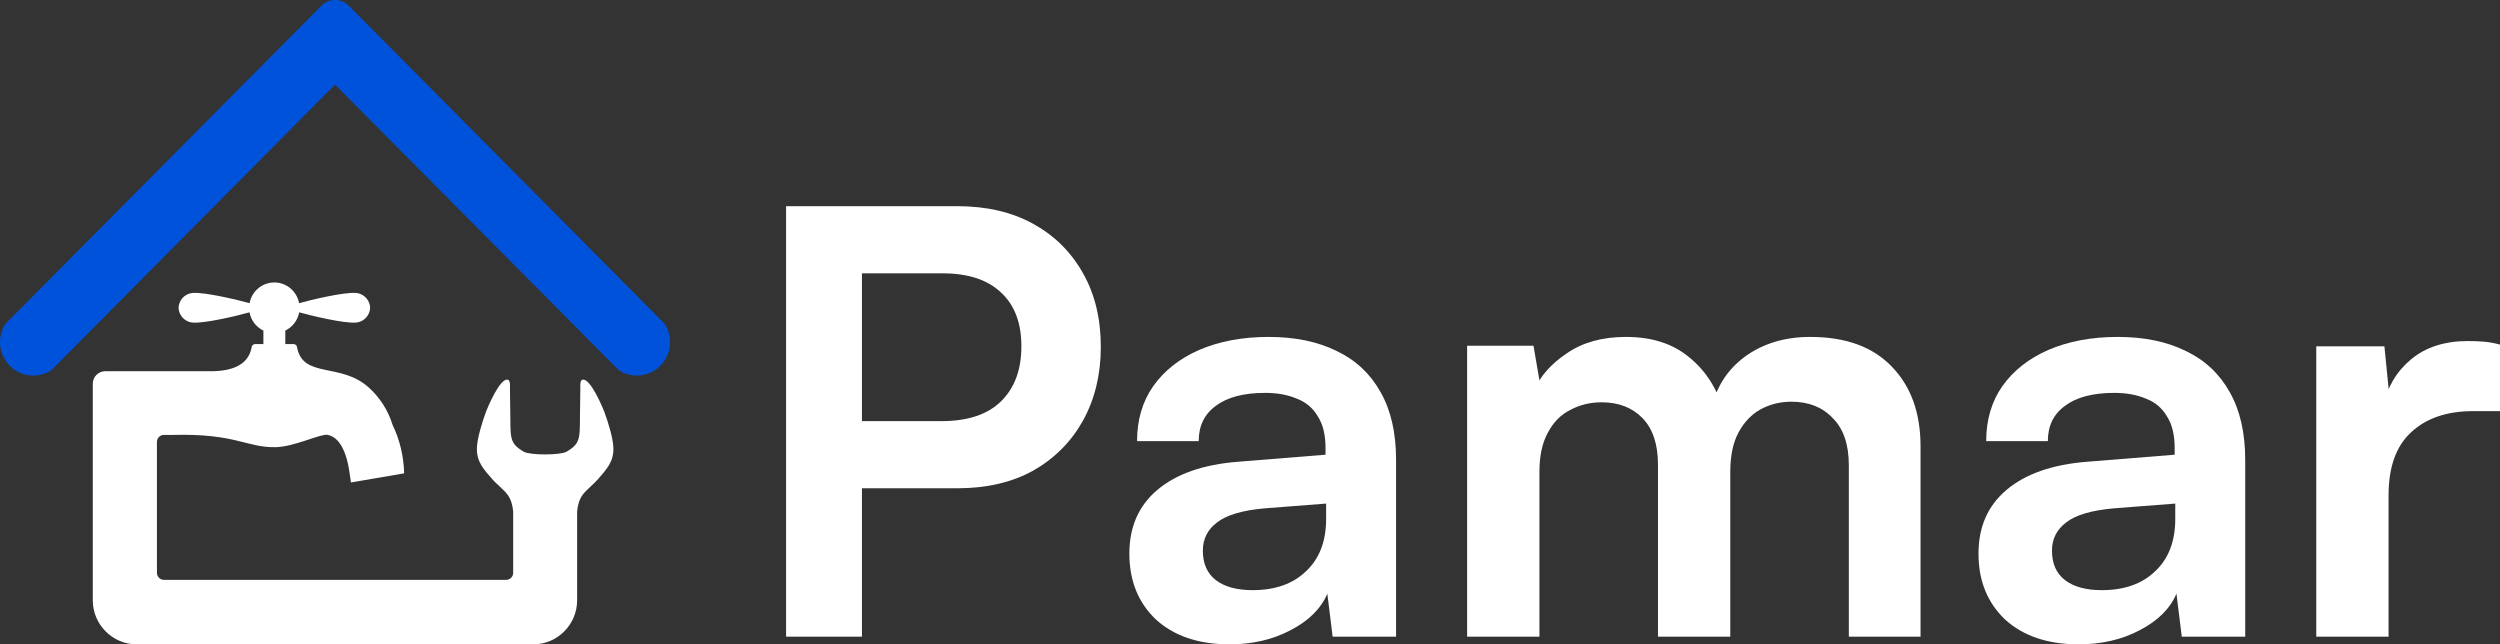 <svg width="194" height="50" viewBox="0 0 194 50" fill="none" xmlns="http://www.w3.org/2000/svg">
<rect x="0" y="0" width="194" height="50" fill="#333333" stroke="none"/>
<path d="M7.201 29.794V33.742V46.583C7.201 48.465 8.733 50 10.595 50H41.391C43.26 50 44.785 48.458 44.785 46.583V39.683C44.829 39.218 44.946 38.775 45.203 38.413C45.474 38.03 46.068 37.58 46.427 37.159C47.057 36.428 47.622 35.838 47.6 34.79C47.585 34.015 47.182 32.745 46.918 32.022C46.764 31.602 45.789 29.277 45.188 29.469C44.997 29.528 45.034 29.963 45.034 30.126C45.027 30.517 45.019 31.277 45.005 32.391C45.005 32.812 44.997 33.166 44.983 33.454C44.931 34.295 44.719 34.605 43.971 35.048C43.487 35.336 41.12 35.336 40.636 35.048C39.888 34.605 39.675 34.295 39.624 33.454C39.609 33.166 39.602 32.812 39.602 32.391C39.587 31.27 39.58 30.517 39.573 30.126C39.573 29.963 39.609 29.528 39.419 29.469C38.818 29.277 37.843 31.594 37.689 32.022C37.425 32.745 37.022 34.015 37.007 34.79C36.985 35.838 37.542 36.428 38.18 37.159C38.539 37.58 39.133 38.022 39.404 38.413C39.661 38.775 39.778 39.218 39.822 39.683V44.45C39.822 44.753 39.58 44.996 39.279 44.996H12.721C12.42 44.996 12.178 44.753 12.178 44.45V34.295C12.178 33.993 12.42 33.749 12.721 33.749H13.432C18.307 33.624 19.113 34.738 21.385 34.701C22.8 34.679 24.89 33.653 25.403 33.742C25.864 33.823 26.246 34.14 26.546 34.694C27.001 35.543 27.096 36.502 27.235 37.439C29.984 36.967 31.362 36.731 31.362 36.731C31.326 35.395 31.018 34.111 30.468 32.982C30.116 31.83 29.456 30.812 28.577 30.037C26.422 28.126 23.519 29.373 23.057 26.974C23.057 26.827 22.932 26.701 22.786 26.701H22.14V25.653C22.69 25.388 23.101 24.864 23.218 24.236C24.156 24.502 26.671 25.1 27.609 25.033C28.005 25.004 28.364 24.782 28.562 24.436C28.657 24.266 28.716 24.074 28.723 23.882C28.716 23.69 28.665 23.498 28.562 23.328C28.364 22.982 28.005 22.76 27.609 22.731C26.686 22.664 24.134 23.262 23.211 23.528C23.042 22.613 22.243 21.919 21.29 21.919C20.33 21.919 19.531 22.613 19.369 23.528C18.453 23.27 15.895 22.664 14.971 22.731C14.575 22.76 14.216 22.982 14.018 23.328C13.923 23.498 13.864 23.69 13.857 23.882C13.864 24.074 13.915 24.266 14.018 24.436C14.216 24.782 14.575 25.011 14.971 25.033C15.909 25.1 18.431 24.502 19.362 24.236C19.48 24.864 19.883 25.388 20.44 25.653V26.701H19.795C19.648 26.701 19.523 26.827 19.523 26.974C19.296 28.148 18.307 28.76 16.555 28.805H16.1H8.168C7.641 28.805 7.201 29.24 7.201 29.771V29.794Z" fill="white"/>
<path d="M25.996 6.568L14.062 18.583L12.867 19.786L12.647 20.007L12.171 20.487L6.453 26.244L4.796 27.912L3.99 28.723C2.964 29.395 1.615 29.255 0.757 28.384C-0.108 27.513 -0.247 26.155 0.42 25.129L3.982 21.542L6.284 19.225L14.429 11.026L14.546 10.908L14.707 10.745L15.228 10.221L15.279 10.17L24.948 0.435C25.241 0.14 25.622 0 26.004 0C26.385 0 26.766 0.148 27.059 0.435L51.58 25.129C52.247 26.162 52.108 27.52 51.243 28.384C50.378 29.255 49.029 29.395 48.01 28.723L45.415 26.111C45.415 26.111 42.6 23.277 36.978 17.616L25.996 6.568Z" fill="#0052DA"/>
<path d="M66.887 16V49.406H61V16H66.887ZM74.293 37.89H65.462V32.68H73.051C75.075 32.68 76.608 32.177 77.65 31.172C78.724 30.136 79.26 28.704 79.26 26.876C79.26 25.048 78.724 23.647 77.65 22.672C76.608 21.697 75.105 21.21 73.143 21.21H64.91V16H74.293C76.562 16 78.524 16.457 80.18 17.371C81.836 18.285 83.124 19.564 84.044 21.21C84.963 22.824 85.423 24.729 85.423 26.922C85.423 29.055 84.963 30.959 84.044 32.634C83.124 34.28 81.836 35.574 80.18 36.519C78.524 37.433 76.562 37.89 74.293 37.89Z" fill="white"/>
<path d="M95.411 50C93.019 50 91.118 49.36 89.707 48.081C88.328 46.771 87.638 45.065 87.638 42.962C87.638 40.891 88.358 39.245 89.799 38.027C91.271 36.778 93.356 36.047 96.055 35.833L102.862 35.285V34.782C102.862 33.746 102.663 32.924 102.264 32.315C101.896 31.675 101.36 31.218 100.654 30.944C99.949 30.639 99.121 30.487 98.171 30.487C96.515 30.487 95.242 30.822 94.353 31.492C93.464 32.132 93.019 33.046 93.019 34.234H88.236C88.236 32.589 88.65 31.172 89.478 29.984C90.336 28.765 91.532 27.821 93.065 27.151C94.629 26.48 96.423 26.145 98.447 26.145C100.501 26.145 102.264 26.511 103.736 27.242C105.208 27.943 106.342 29.009 107.14 30.441C107.937 31.842 108.335 33.594 108.335 35.696V49.406H103.414L103 46.07C102.509 47.228 101.559 48.172 100.148 48.903C98.769 49.634 97.189 50 95.411 50ZM97.205 45.796C98.953 45.796 100.332 45.308 101.344 44.333C102.387 43.358 102.908 42.003 102.908 40.266V39.078L98.171 39.444C96.423 39.596 95.181 39.962 94.445 40.54C93.709 41.089 93.341 41.82 93.341 42.734C93.341 43.739 93.678 44.501 94.353 45.019C95.028 45.537 95.978 45.796 97.205 45.796Z" fill="white"/>
<path d="M119.459 49.406H113.848V26.831H119L119.689 30.852L119.046 30.304C119.505 29.207 120.349 28.247 121.575 27.425C122.802 26.572 124.335 26.145 126.175 26.145C128.168 26.145 129.793 26.663 131.05 27.699C132.338 28.735 133.227 30.106 133.718 31.812H132.798C133.135 30.106 133.994 28.735 135.374 27.699C136.784 26.663 138.486 26.145 140.479 26.145C143.239 26.145 145.355 26.922 146.827 28.476C148.298 29.999 149.034 32.056 149.034 34.645V49.406H143.469V36.108C143.469 34.493 143.055 33.274 142.227 32.452C141.43 31.599 140.357 31.172 139.007 31.172C138.149 31.172 137.352 31.37 136.616 31.766C135.91 32.162 135.343 32.756 134.914 33.548C134.485 34.34 134.27 35.361 134.27 36.61V49.406H128.659V36.062C128.659 34.478 128.26 33.274 127.463 32.452C126.665 31.629 125.607 31.218 124.289 31.218C123.4 31.218 122.587 31.416 121.851 31.812C121.115 32.177 120.533 32.772 120.103 33.594C119.674 34.386 119.459 35.392 119.459 36.61V49.406Z" fill="white"/>
<path d="M161.304 50C158.913 50 157.011 49.36 155.601 48.081C154.221 46.771 153.531 45.065 153.531 42.962C153.531 40.891 154.252 39.245 155.693 38.027C157.165 36.778 159.25 36.047 161.948 35.833L168.755 35.285V34.782C168.755 33.746 168.556 32.924 168.158 32.315C167.79 31.675 167.253 31.218 166.548 30.944C165.842 30.639 165.015 30.487 164.064 30.487C162.408 30.487 161.136 30.822 160.246 31.492C159.357 32.132 158.913 33.046 158.913 34.234H154.129C154.129 32.589 154.543 31.172 155.371 29.984C156.229 28.765 157.425 27.821 158.959 27.151C160.522 26.48 162.316 26.145 164.34 26.145C166.394 26.145 168.158 26.511 169.629 27.242C171.101 27.943 172.236 29.009 173.033 30.441C173.83 31.842 174.229 33.594 174.229 35.696V49.406H169.307L168.893 46.07C168.403 47.228 167.452 48.172 166.042 48.903C164.662 49.634 163.083 50 161.304 50ZM163.098 45.796C164.846 45.796 166.226 45.308 167.238 44.333C168.28 43.358 168.801 42.003 168.801 40.266V39.078L164.064 39.444C162.316 39.596 161.074 39.962 160.338 40.54C159.602 41.089 159.234 41.82 159.234 42.734C159.234 43.739 159.572 44.501 160.246 45.019C160.921 45.537 161.872 45.796 163.098 45.796Z" fill="white"/>
<path d="M194 26.739V31.903H191.93C189.876 31.903 188.266 32.452 187.101 33.548C185.936 34.615 185.353 36.245 185.353 38.438V49.406H179.742V26.876H185.031L185.491 31.538H184.939C185.246 30.045 185.966 28.826 187.101 27.882C188.235 26.937 189.707 26.465 191.516 26.465C191.915 26.465 192.314 26.48 192.712 26.511C193.111 26.541 193.54 26.617 194 26.739Z" fill="white"/>
</svg>
